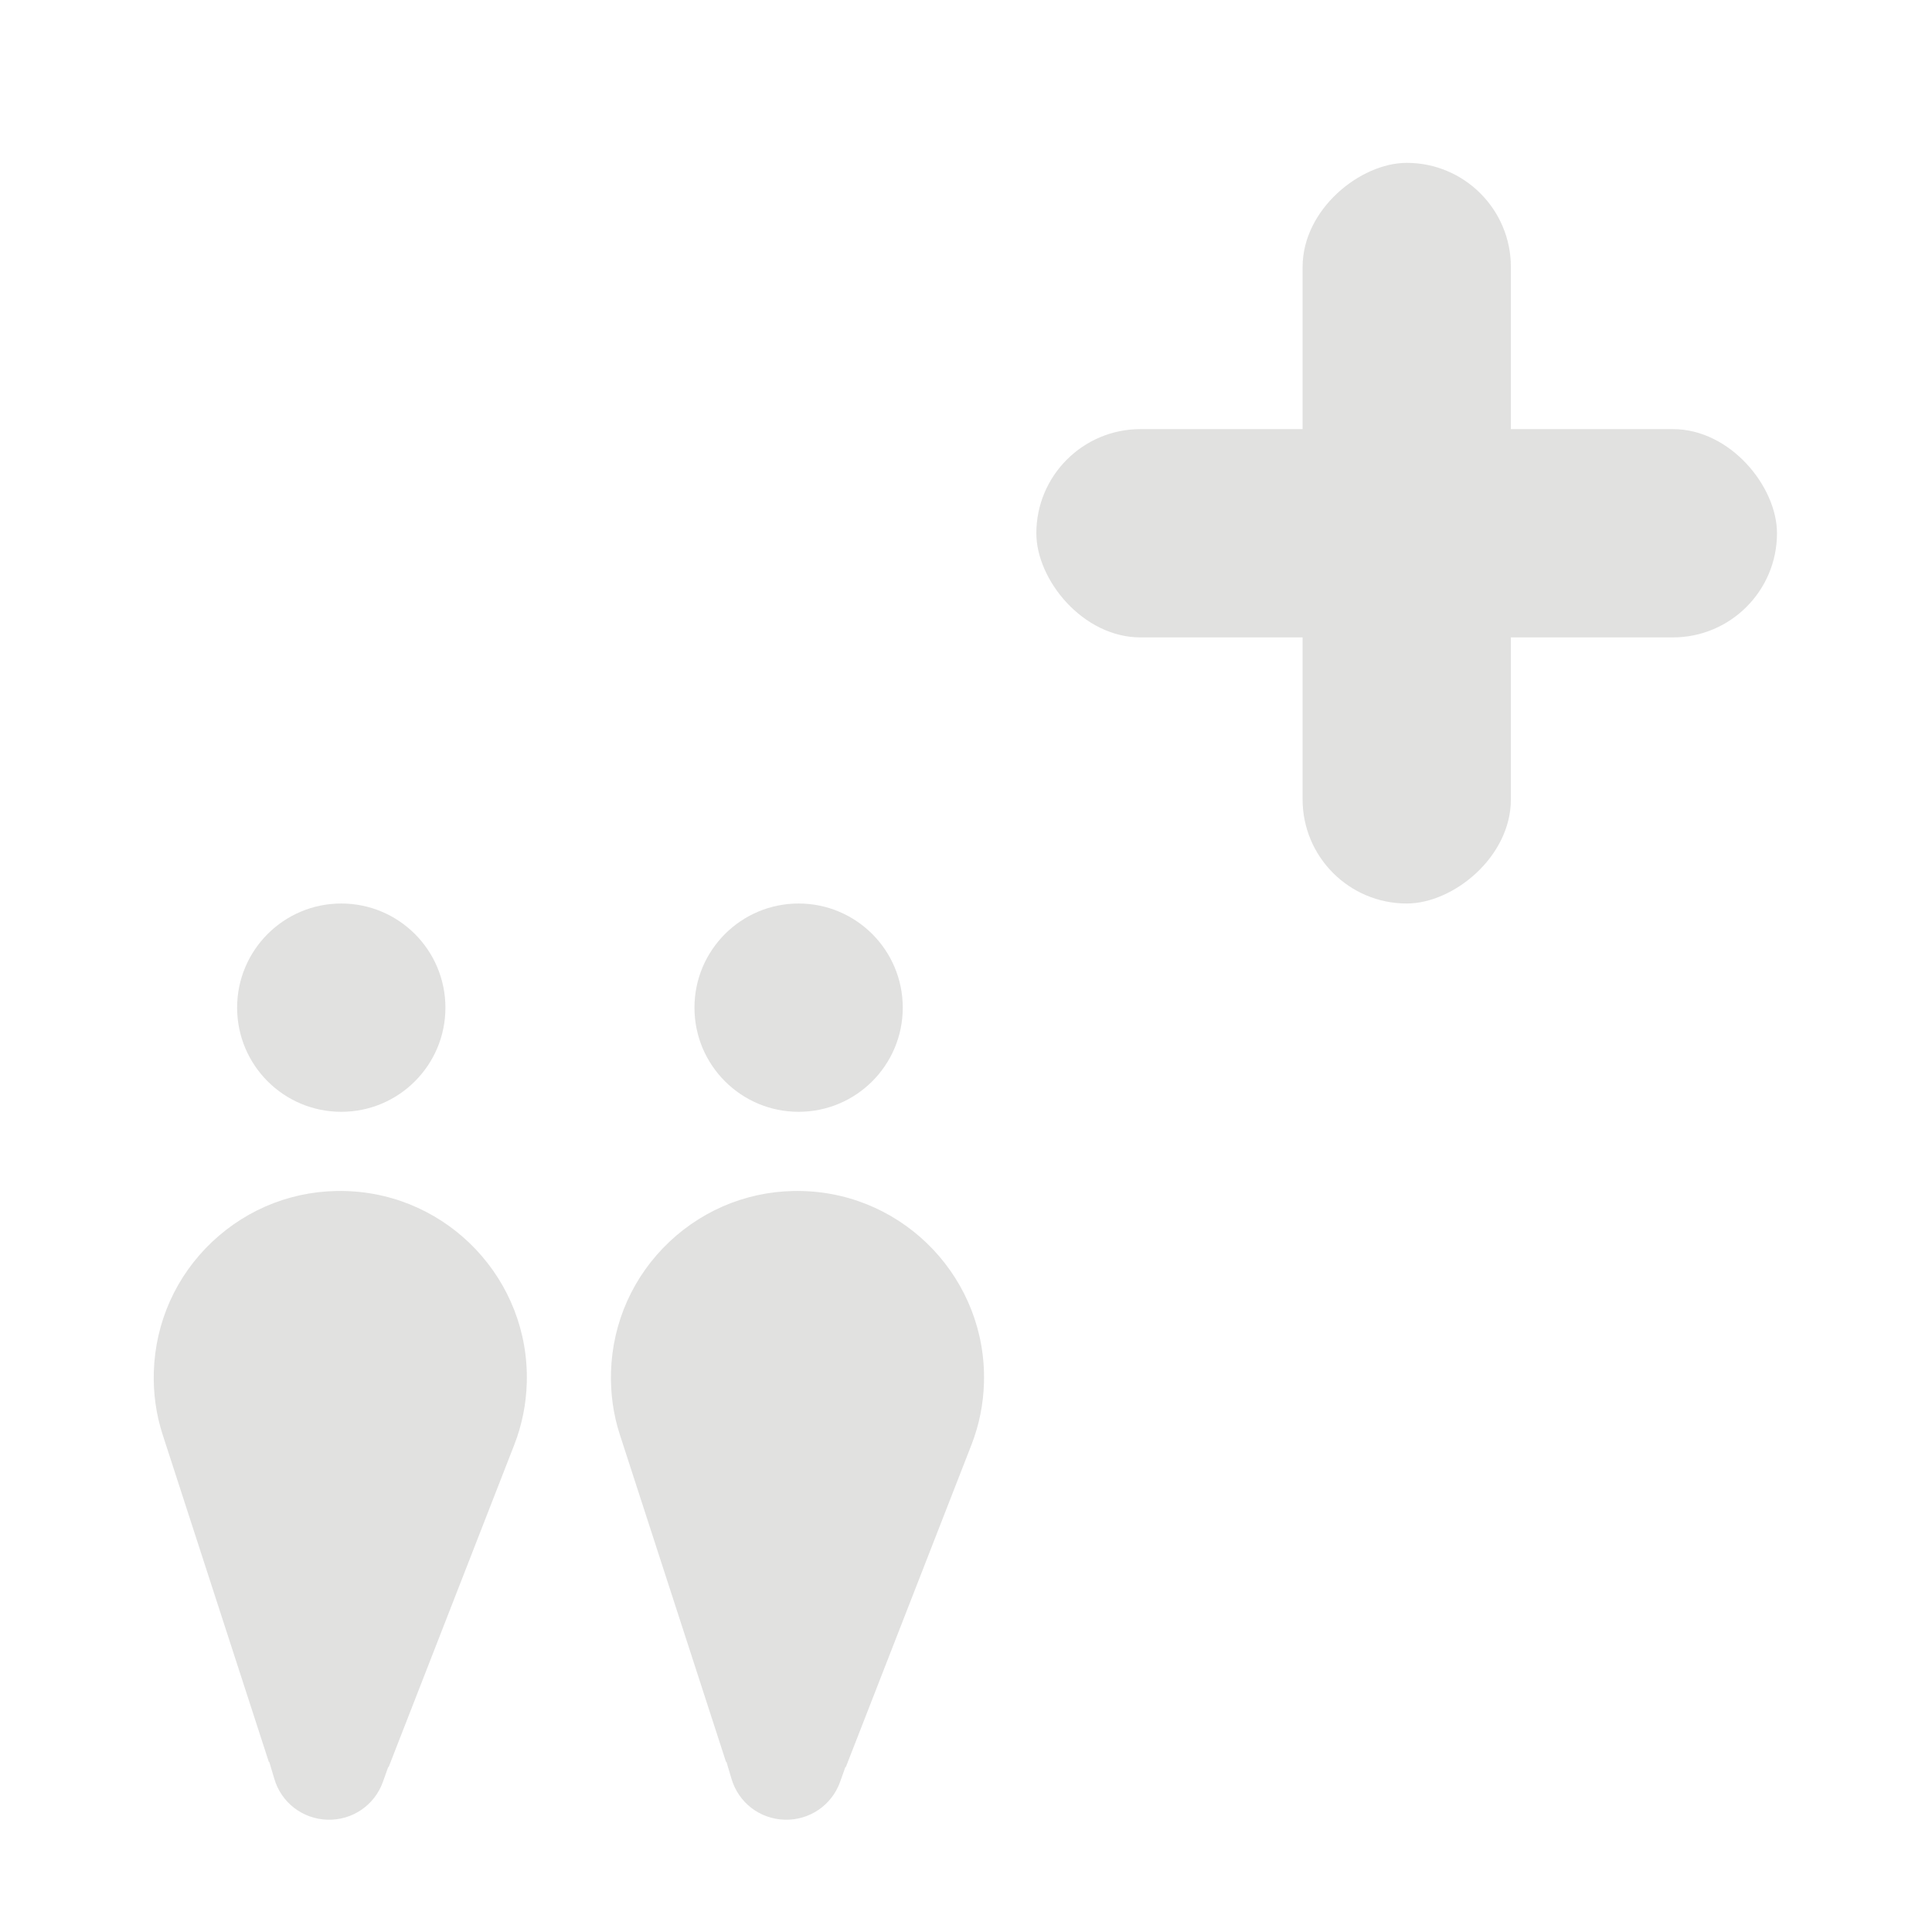<?xml version="1.0" encoding="UTF-8"?>
<svg id="Layer_1" data-name="Layer 1" xmlns="http://www.w3.org/2000/svg" viewBox="0 0 128 128">
  <defs>
    <style>
      .cls-1 {
        fill: #e1e1e0;
      }
    </style>
  </defs>
  <rect class="cls-1" x="68.66" y="28.43" width="49.07" height="13.8" rx="6.9" ry="6.9"/>
  <rect class="cls-1" x="68.66" y="28.43" width="49.07" height="13.8" rx="6.9" ry="6.9" transform="translate(128.53 -57.87) rotate(90)"/>
  <g>
    <path class="cls-1" d="M53.2,78.91c6.81.2,12.19,5.9,11.99,12.71-.04,1.41-.32,2.79-.82,4.08l-8.33,21.37h-.03s-.35.98-.35.98c-.55,1.55-2.03,2.56-3.68,2.51-1.65-.05-3.06-1.14-3.52-2.72l-.33-1.11h-.03s-7.04-21.7-7.04-21.7c-.43-1.33-.62-2.72-.58-4.13.1-3.3,1.47-6.36,3.87-8.63,2.4-2.26,5.54-3.46,8.84-3.36Z"/>
    <circle class="cls-1" cx="52.91" cy="66.76" r="6.9"/>
  </g>
  <g>
    <path class="cls-1" d="M22.91,78.91c6.81.2,12.19,5.9,11.99,12.71-.04,1.41-.32,2.79-.82,4.08l-8.33,21.37h-.03s-.35.98-.35.98c-.55,1.55-2.03,2.56-3.68,2.51-1.65-.05-3.06-1.14-3.52-2.72l-.33-1.11h-.03s-7.04-21.7-7.04-21.7c-.43-1.33-.62-2.72-.58-4.13.1-3.3,1.47-6.36,3.87-8.63,2.4-2.26,5.54-3.46,8.84-3.36Z"/>
    <circle class="cls-1" cx="22.61" cy="66.76" r="6.9"/>
  </g>
</svg>